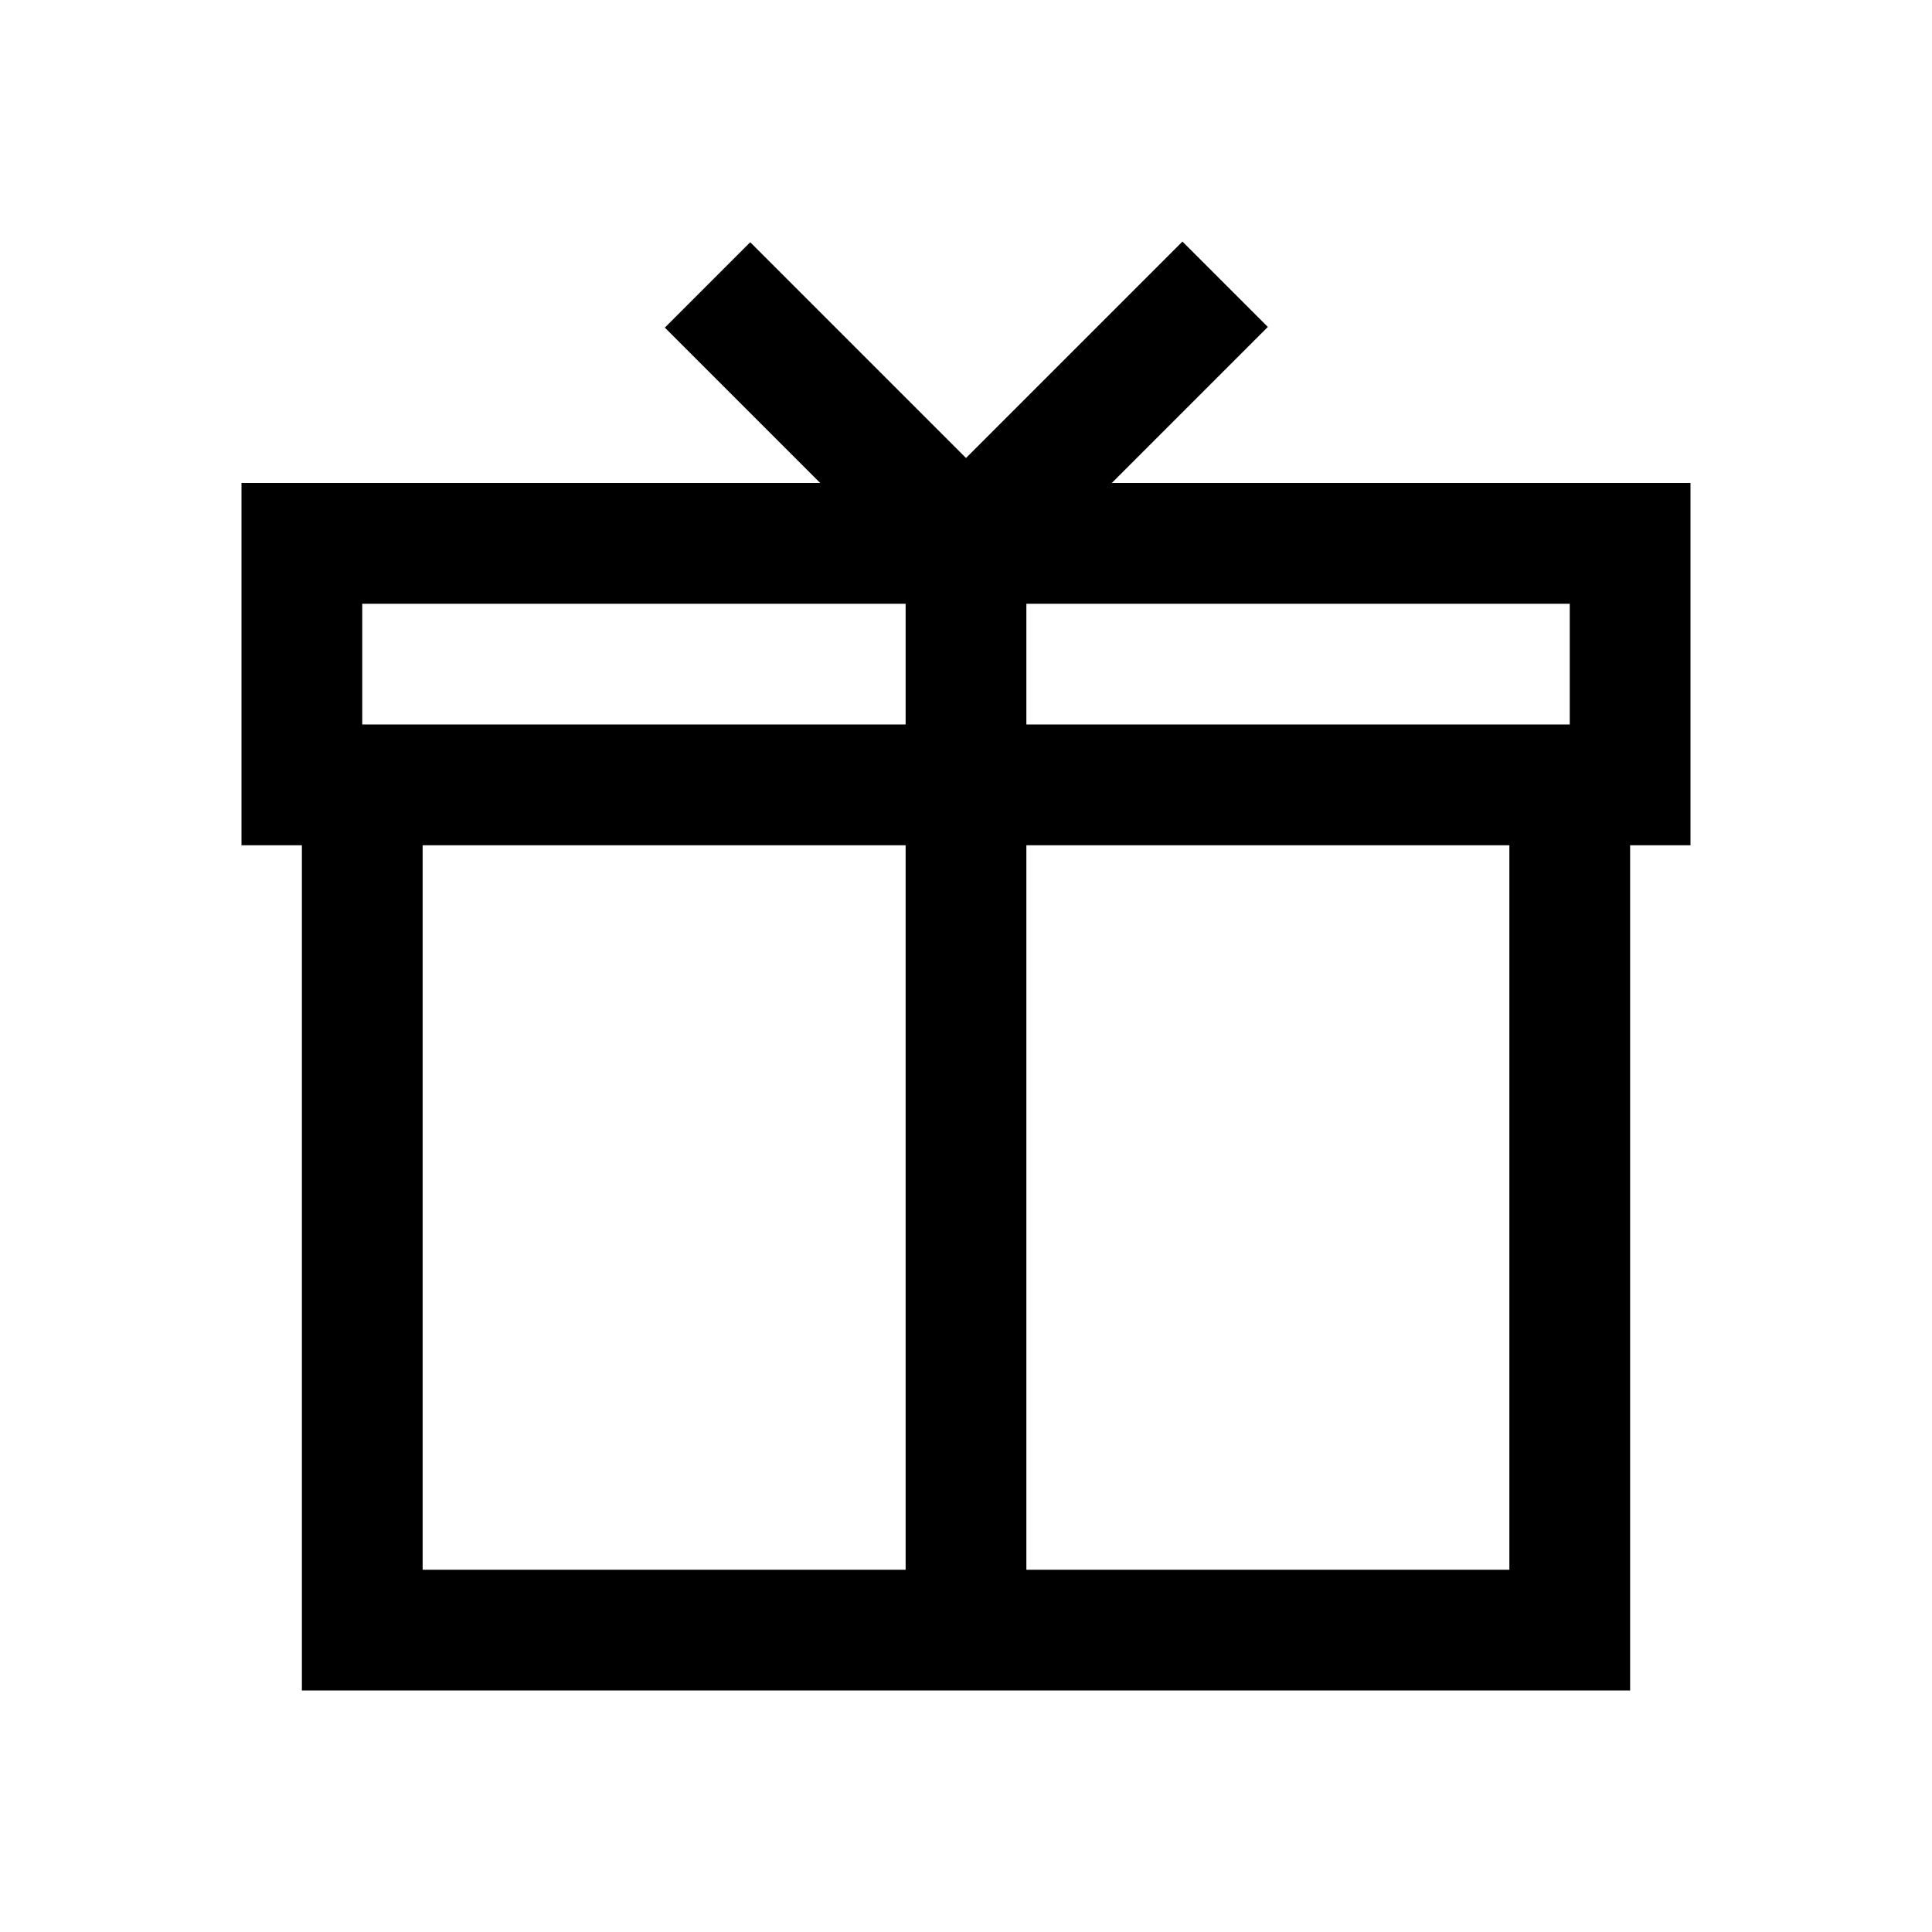 <?xml version="1.0" encoding="iso-8859-1"?>
<!-- Generator: Adobe Illustrator 19.1.1, SVG Export Plug-In . SVG Version: 6.00 Build 0)  -->
<svg version="1.1" id="Layer_1" xmlns="http://www.w3.org/2000/svg" xmlns:xlink="http://www.w3.org/1999/xlink" x="0px" y="0px"
	 viewBox="0 0 32 32" style="enable-background:new 0 0 32 32;" xml:space="preserve">
<polyline style="fill:none;stroke:#000000;stroke-width:2;stroke-miterlimit:10;" points="26,13 26,27 6,27 6,13 "/>
<rect x="5" y="9" style="fill:none;stroke:#000000;stroke-width:2;stroke-miterlimit:10;" width="22" height="4"/>
<polyline style="fill:none;stroke:#000000;stroke-width:2;stroke-miterlimit:10;" points="16,27 16,9 20.292,4.708 "/>
<line style="fill:none;stroke:#000000;stroke-width:2;stroke-miterlimit:10;" x1="11.719" y1="4.719" x2="16" y2="9"/>
</svg>
